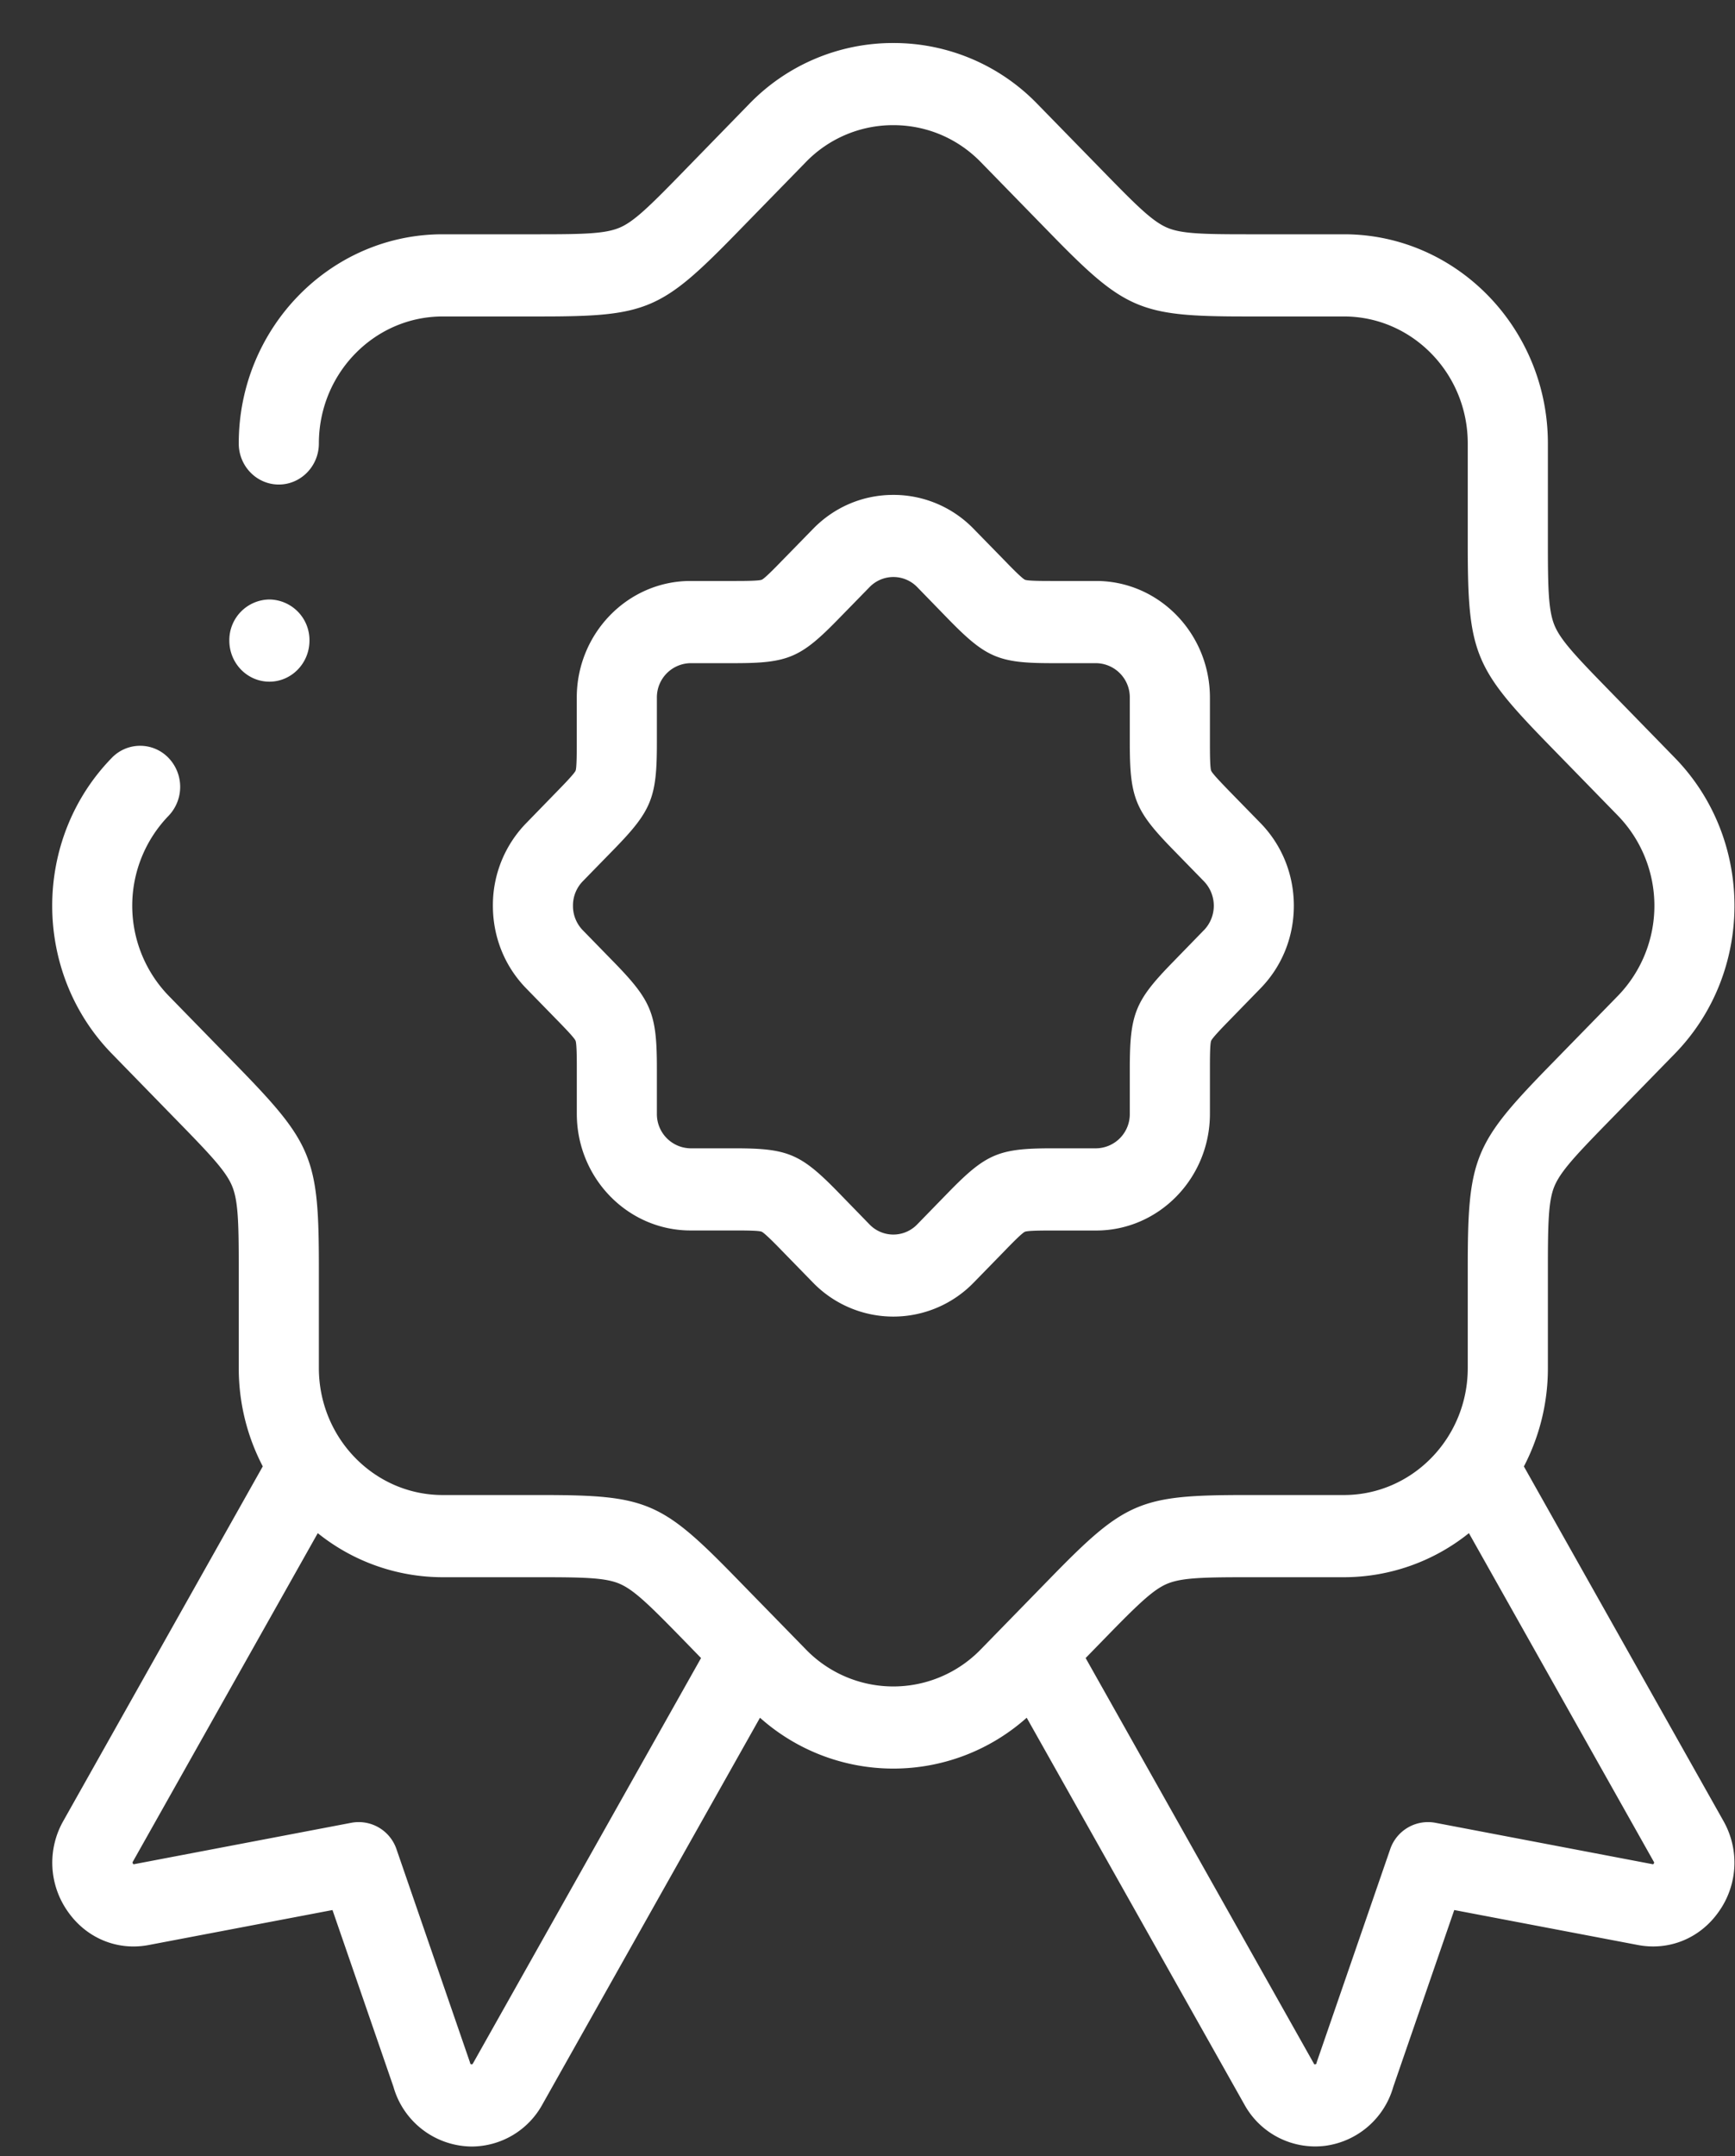 <svg width="33" height="41" fill="none" xmlns="http://www.w3.org/2000/svg"><rect width="100%" height="100%" fill="#333333" stroke="none"/><path d="M28.985 27.886a4.034 4.034 0 00.456-1.871v-1.913c0-.858.012-1.262.12-1.533.112-.277.383-.572.976-1.18l1.319-1.352c1.512-1.551 1.512-4.075 0-5.626l-1.319-1.353c-.591-.606-.862-.9-.972-1.171-.112-.276-.124-.682-.124-1.541V8.433c0-2.193-1.74-3.978-3.878-3.978h-1.865c-.836 0-1.23-.012-1.495-.124-.27-.114-.557-.392-1.15-1L19.734 1.98A3.803 3.803 0 0016.992.818a3.803 3.803 0 00-2.743 1.16l-1.318 1.353c-.592.607-.878.884-1.143.997-.269.115-.664.127-1.502.127H8.42c-2.139 0-3.879 1.785-3.879 3.978 0 .431.341.781.762.781.42 0 .762-.35.762-.781 0-1.332 1.056-2.415 2.355-2.415h1.865c2.017 0 2.295-.119 3.722-1.582l1.319-1.352a2.308 2.308 0 011.665-.704c.631 0 1.223.25 1.665.704l1.319 1.352c1.426 1.463 1.705 1.582 3.722 1.582h1.865c1.298 0 2.355 1.083 2.355 2.415v1.913c0 2.069.115 2.354 1.542 3.817l1.319 1.353a2.462 2.462 0 010 3.416l-1.32 1.352c-1.426 1.463-1.541 1.749-1.541 3.818v1.913c0 1.332-1.057 2.415-2.355 2.415h-1.865c-2.017 0-2.296.119-3.722 1.582l-1.319 1.352a2.316 2.316 0 01-3.33 0l-1.32-1.352c-1.426-1.464-1.704-1.582-3.721-1.582H8.42c-1.299 0-2.355-1.083-2.355-2.415v-1.913c0-2.07-.116-2.355-1.542-3.818l-1.319-1.352a2.462 2.462 0 010-3.416.796.796 0 000-1.105.748.748 0 00-1.077 0c-1.512 1.551-1.512 4.075 0 5.626l1.318 1.352c.592.607.862.9.972 1.172.112.276.124.681.124 1.541v1.913c0 .676.166 1.313.457 1.87L1.203 34.63a1.607 1.607 0 00.081 1.712c.353.513.946.76 1.545.645l3.495-.665 1.159 3.36a1.56 1.56 0 001.49 1.137 1.54 1.54 0 001.34-.794l4.142-7.36a3.81 3.81 0 005.073 0l4.143 7.36a1.537 1.537 0 001.538.78 1.56 1.56 0 001.292-1.123l1.159-3.36 3.494.665c.6.114 1.192-.132 1.545-.645a1.606 1.606 0 00.082-1.712l-3.796-6.743zM8.992 39.242l-.007.012c-.01.004-.034-.001-.039-.008a.795.795 0 00-.02-.064L7.543 35.17a.759.759 0 00-.857-.508l-4.135.788-.01.002c-.01-.005-.022-.025-.019-.041l3.522-6.256a3.796 3.796 0 002.377.838h1.865c.836 0 1.23.011 1.495.123.27.114.557.393 1.15 1l.403.414-4.34 7.712zm22.452-3.79l-.012-.002-4.135-.788a.76.76 0 00-.857.508l-1.384 4.012a.748.748 0 00-.02.065c-.006.006-.03.011-.038.008l-.008-.013-4.341-7.712.403-.414c.591-.606.878-.883 1.142-.996.27-.115.665-.127 1.503-.127h1.865a3.8 3.8 0 002.377-.838l3.524 6.262c0 .01-.012.03-.02.034z" fill="#fff"/><path d="M23.013 13.268c0-1.224-.971-2.22-2.164-2.22h-.84c-.17 0-.458 0-.513-.023-.056-.024-.267-.24-.38-.357l-.594-.608a2.122 2.122 0 00-1.53-.649c-.58 0-1.123.23-1.53.649l-.594.608c-.121.125-.324.333-.379.356-.056.024-.355.024-.515.024h-.84c-1.193 0-2.164.996-2.164 2.22v.86c0 .177 0 .47-.022.527-.024.058-.235.274-.348.39l-.593.61a2.233 2.233 0 00-.632 1.569c0 .594.224 1.151.632 1.57l.593.608c.121.124.324.332.347.389.024.058.024.364.024.528v.86c0 1.225.97 2.22 2.164 2.22h.839c.171 0 .458 0 .513.024.056.024.268.24.381.357l.593.608a2.13 2.13 0 003.061 0l.594-.609c.12-.124.323-.332.378-.355.057-.024.355-.024.515-.024h.84c1.193 0 2.164-.996 2.164-2.22v-.86c0-.177 0-.47.023-.527.023-.058.234-.274.347-.39l.594-.61c.407-.418.632-.975.632-1.569s-.225-1.151-.632-1.57l-.594-.608c-.12-.125-.324-.333-.346-.389-.024-.058-.024-.364-.024-.528v-.861zm-.114 4.42l-.593.61c-.717.735-.817.98-.817 2.021v.86a.65.65 0 01-.64.658h-.84c-1.014 0-1.253.102-1.97.837l-.594.61a.63.63 0 01-.907 0l-.593-.61c-.717-.735-.957-.837-1.971-.837h-.84a.65.65 0 01-.64-.657v-.861c0-1.04-.1-1.286-.817-2.022l-.593-.608a.661.661 0 01-.186-.465.66.66 0 01.186-.465l.593-.608c.718-.736.817-.982.817-2.022v-.861a.65.65 0 01.64-.657h.84c1.014 0 1.254-.102 1.971-.838l.594-.608a.631.631 0 01.906-.001l.593.61c.718.735.957.837 1.971.837h.84a.65.65 0 01.64.657v.86c0 1.041.1 1.287.817 2.023l.593.608a.67.67 0 010 .93zM5.124 12.963c.42 0 .762-.35.762-.781a.772.772 0 00-.762-.782.772.772 0 00-.762.782c0 .431.341.781.762.781z" fill="#fff"/></svg>
